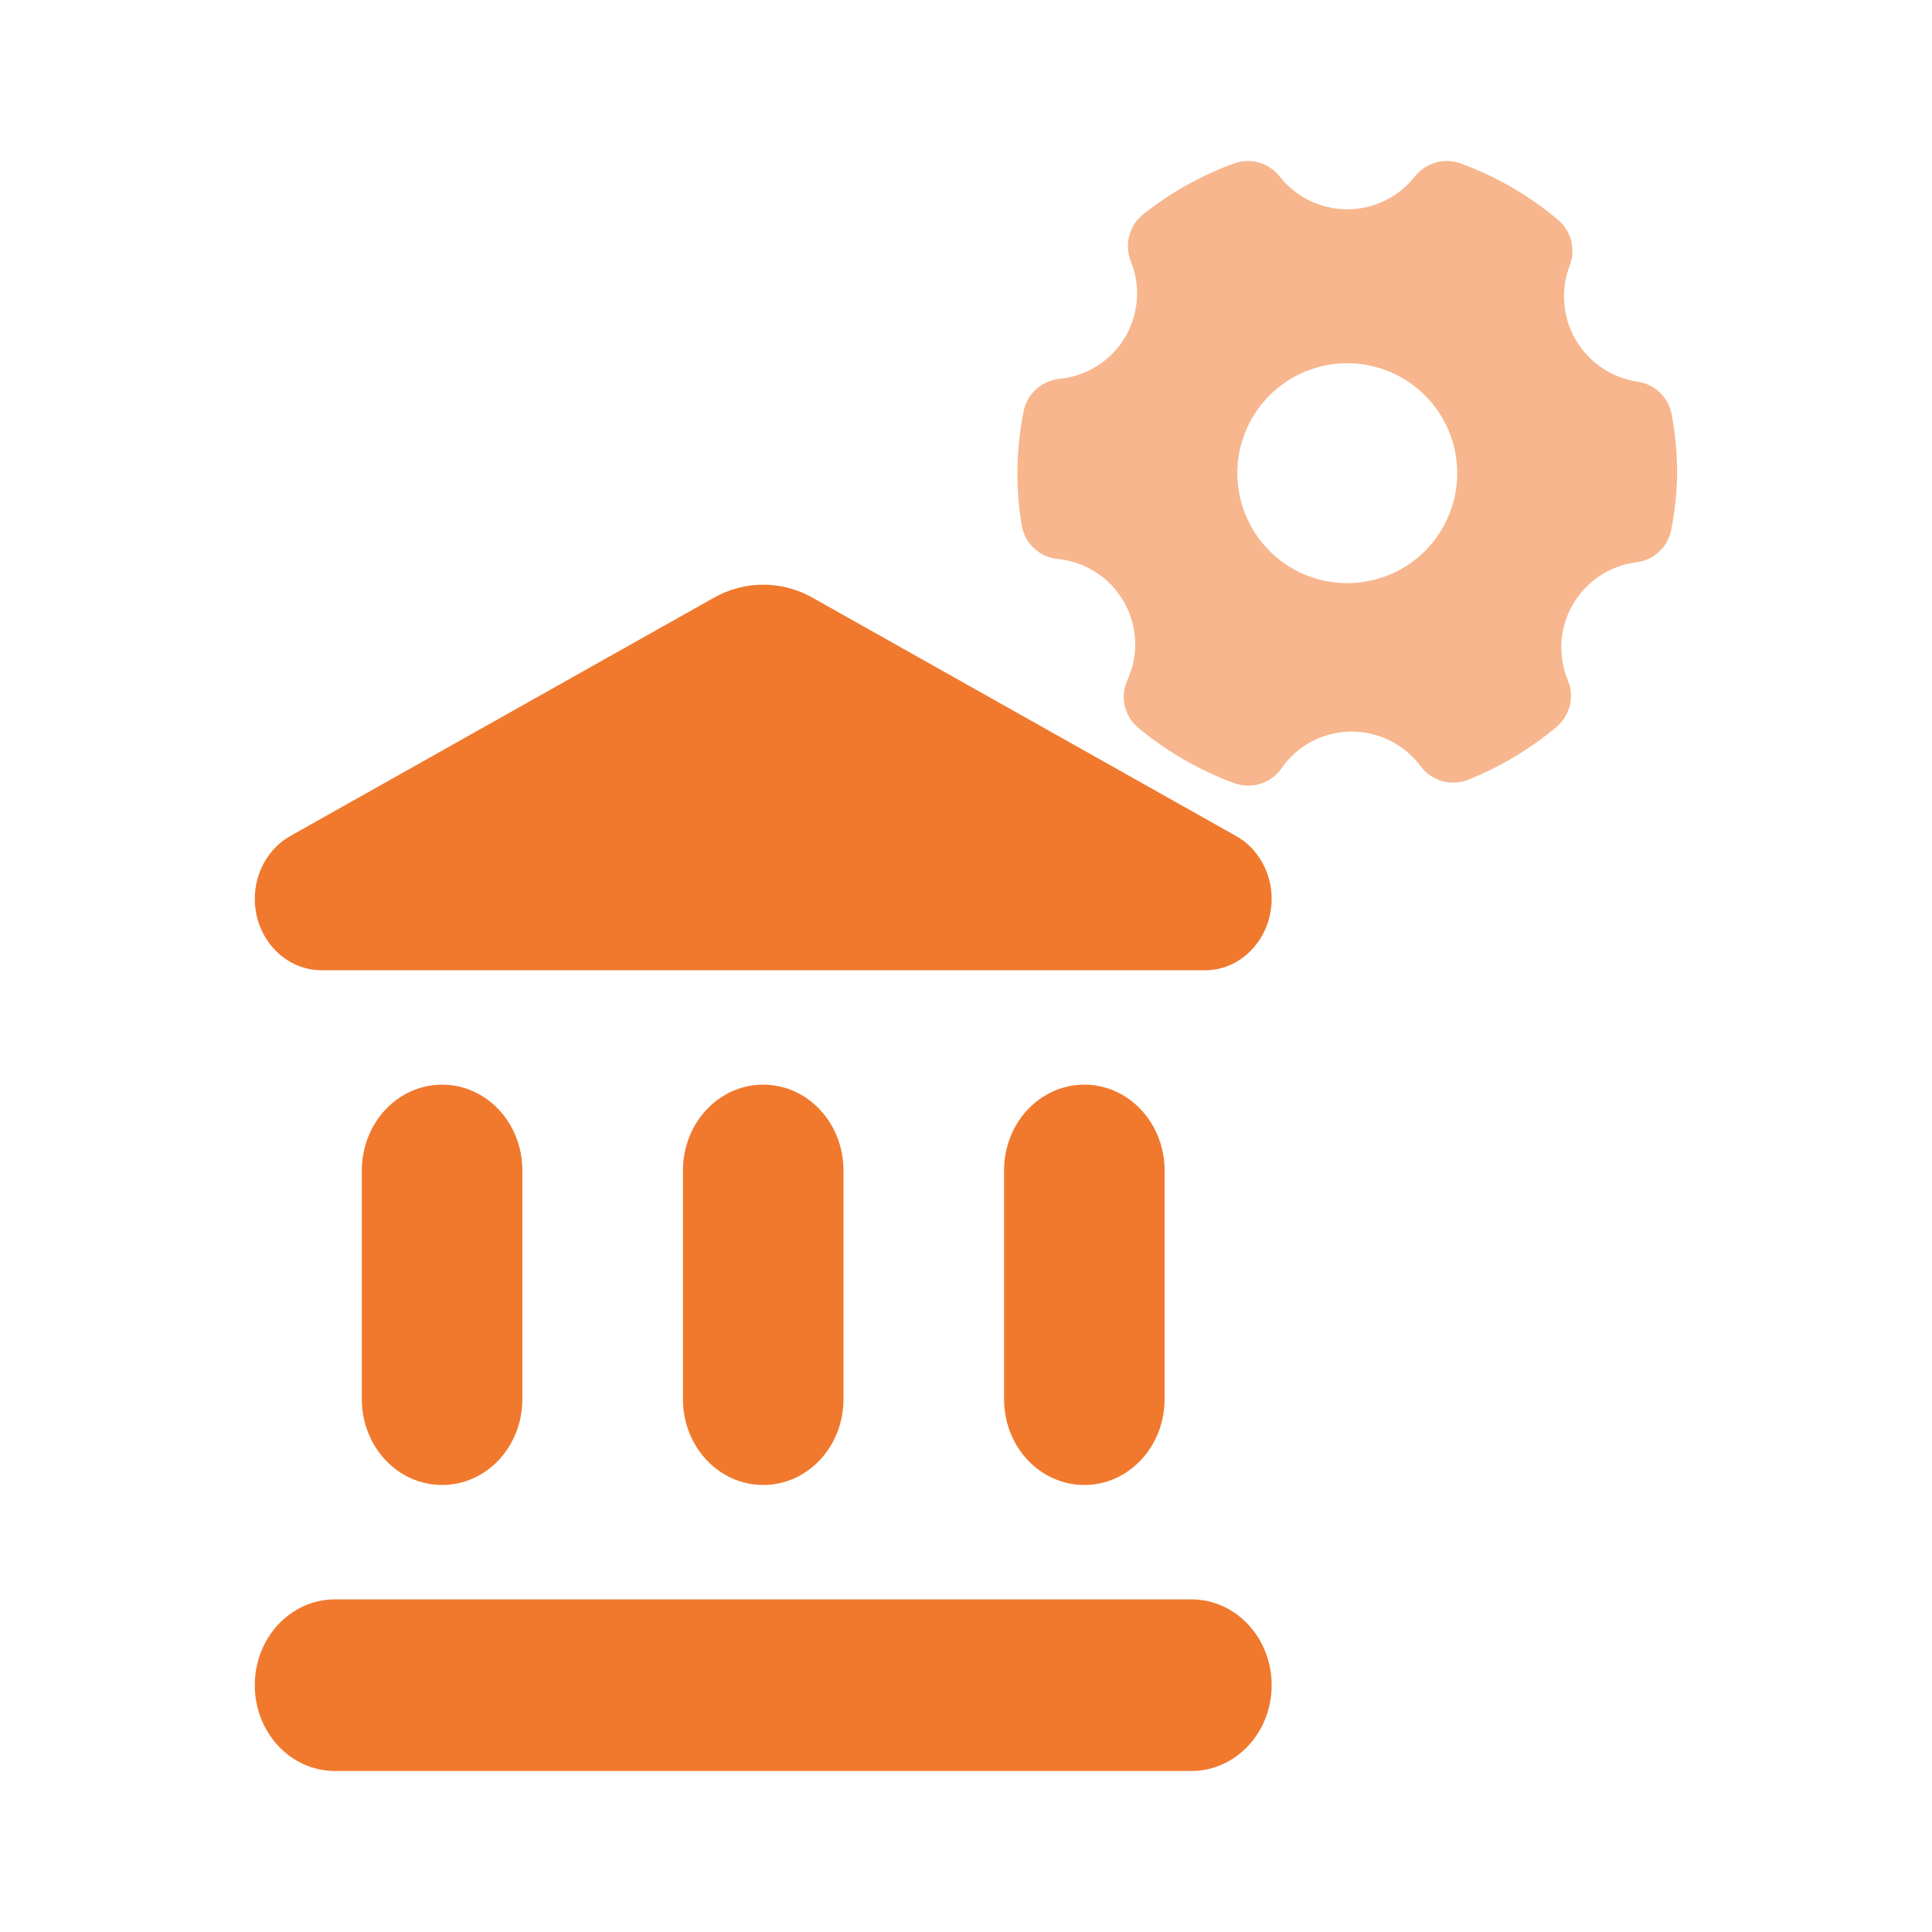 <svg width="24" height="24" viewBox="0 0 24 24" fill="none" xmlns="http://www.w3.org/2000/svg">
<path d="M4.495 14.54V17.381C4.495 17.971 4.94 18.447 5.492 18.447C6.044 18.447 6.489 17.971 6.489 17.381V14.54C6.489 13.95 6.044 13.474 5.492 13.474C4.94 13.474 4.495 13.95 4.495 14.54ZM8.484 14.54V17.381C8.484 17.971 8.929 18.447 9.481 18.447C10.033 18.447 10.478 17.971 10.478 17.381V14.54C10.478 13.95 10.033 13.474 9.481 13.474C8.929 13.474 8.484 13.95 8.484 14.54ZM4.162 22H14.799C15.351 22 15.797 21.523 15.797 20.934C15.797 20.344 15.351 19.868 14.799 19.868H4.162C3.61 19.868 3.165 20.344 3.165 20.934C3.165 21.523 3.61 22 4.162 22ZM12.473 14.54V17.381C12.473 17.971 12.918 18.447 13.47 18.447C14.021 18.447 14.467 17.971 14.467 17.381V14.54C14.467 13.95 14.021 13.474 13.47 13.474C12.918 13.474 12.473 13.95 12.473 14.54ZM8.863 7.428L3.61 10.383C3.338 10.533 3.165 10.838 3.165 11.165C3.165 11.655 3.537 12.053 3.996 12.053H14.972C15.424 12.053 15.797 11.655 15.797 11.165C15.797 10.838 15.624 10.533 15.351 10.383L10.099 7.428C9.714 7.208 9.248 7.208 8.863 7.428Z" fill="#F0792E"/>
<path d="M20.345 4.742C20.186 4.718 20.034 4.66 19.9 4.57C19.767 4.479 19.655 4.36 19.574 4.221C19.493 4.082 19.444 3.926 19.432 3.766C19.419 3.605 19.443 3.444 19.501 3.294C19.538 3.196 19.544 3.088 19.517 2.987C19.49 2.885 19.432 2.795 19.351 2.728C18.994 2.428 18.587 2.192 18.149 2.032C18.049 1.995 17.94 1.99 17.838 2.018C17.735 2.047 17.644 2.107 17.578 2.19C17.478 2.318 17.35 2.421 17.204 2.492C17.059 2.563 16.899 2.6 16.736 2.6C16.574 2.6 16.414 2.563 16.268 2.492C16.123 2.421 15.995 2.318 15.895 2.19C15.829 2.107 15.738 2.047 15.635 2.018C15.533 1.99 15.424 1.995 15.324 2.032C14.92 2.18 14.542 2.392 14.204 2.66C14.119 2.727 14.058 2.82 14.029 2.925C14.001 3.03 14.006 3.141 14.046 3.242C14.109 3.396 14.135 3.563 14.122 3.729C14.109 3.895 14.057 4.055 13.971 4.198C13.884 4.34 13.766 4.46 13.625 4.548C13.483 4.637 13.324 4.691 13.158 4.706C13.05 4.718 12.949 4.763 12.869 4.837C12.79 4.91 12.736 5.007 12.715 5.113C12.664 5.365 12.639 5.621 12.639 5.878C12.638 6.093 12.656 6.308 12.691 6.52C12.708 6.63 12.761 6.731 12.841 6.807C12.922 6.884 13.025 6.932 13.136 6.943C13.305 6.959 13.469 7.016 13.612 7.108C13.755 7.199 13.874 7.324 13.959 7.472C14.044 7.619 14.093 7.785 14.101 7.955C14.109 8.125 14.076 8.294 14.005 8.449C13.958 8.549 13.947 8.663 13.972 8.77C13.997 8.878 14.058 8.975 14.144 9.044C14.499 9.339 14.902 9.571 15.335 9.73C15.39 9.749 15.449 9.759 15.507 9.76C15.588 9.76 15.667 9.74 15.738 9.703C15.809 9.666 15.871 9.613 15.917 9.547C16.014 9.405 16.145 9.289 16.297 9.209C16.45 9.129 16.619 9.088 16.791 9.088C16.958 9.088 17.122 9.127 17.271 9.202C17.42 9.277 17.549 9.386 17.649 9.52C17.715 9.609 17.809 9.673 17.916 9.703C18.022 9.733 18.136 9.727 18.239 9.686C18.635 9.527 19.004 9.307 19.332 9.033C19.414 8.965 19.473 8.873 19.499 8.769C19.526 8.666 19.519 8.556 19.479 8.457C19.415 8.305 19.387 8.14 19.397 7.975C19.408 7.81 19.456 7.65 19.539 7.507C19.622 7.365 19.737 7.243 19.875 7.152C20.013 7.061 20.17 7.004 20.334 6.984C20.441 6.97 20.54 6.922 20.617 6.847C20.694 6.772 20.745 6.675 20.763 6.569C20.807 6.341 20.831 6.11 20.834 5.878C20.834 5.633 20.811 5.389 20.766 5.149C20.747 5.045 20.697 4.95 20.621 4.877C20.546 4.804 20.449 4.757 20.345 4.742ZM18.102 5.878C18.102 6.148 18.022 6.412 17.872 6.637C17.722 6.862 17.509 7.037 17.259 7.14C17.01 7.243 16.735 7.27 16.47 7.218C16.205 7.165 15.962 7.035 15.771 6.844C15.58 6.653 15.45 6.409 15.397 6.145C15.344 5.88 15.371 5.605 15.475 5.355C15.578 5.106 15.753 4.892 15.978 4.742C16.202 4.592 16.466 4.512 16.736 4.512C17.099 4.512 17.446 4.656 17.702 4.912C17.959 5.168 18.102 5.516 18.102 5.878Z" fill="#F7B68D"/>
</svg>

